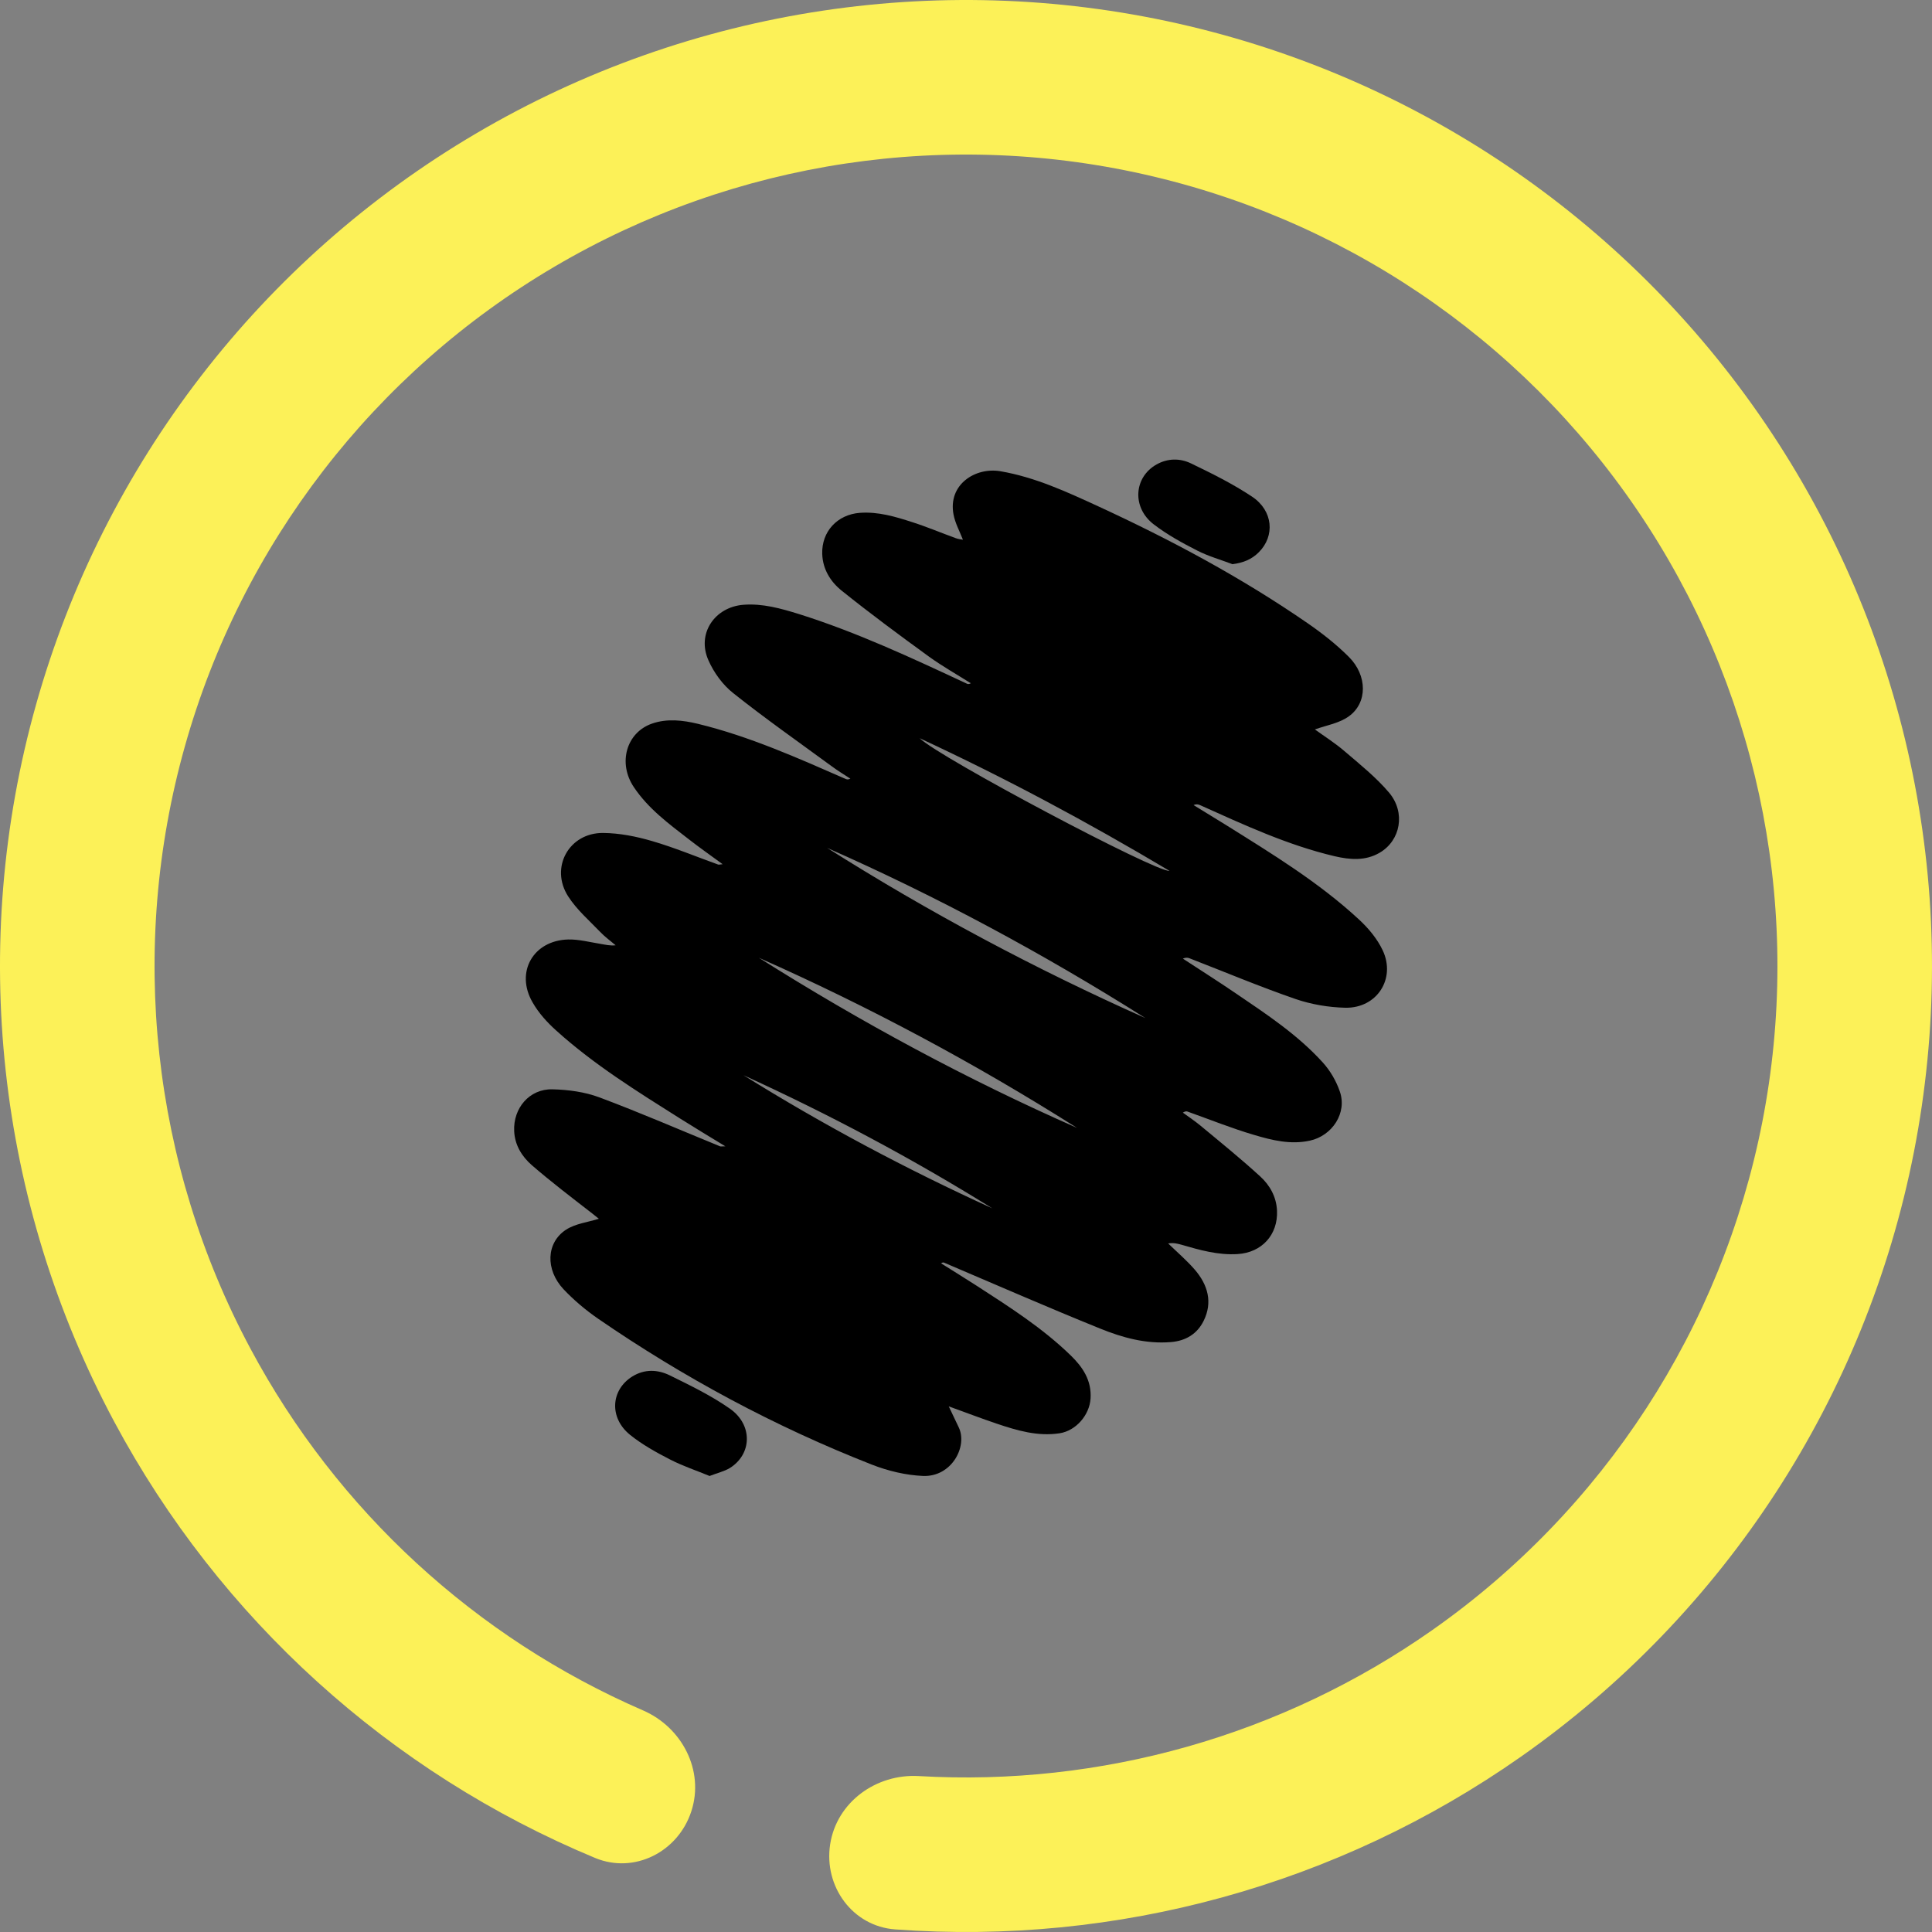 <svg width="58" height="58" viewBox="0 0 58 58" fill="none" xmlns="http://www.w3.org/2000/svg">
<rect x="0" y="0" width="58" height="58" fill="#808080" stroke="none"/>
<path d="M20.755 54.374C20.36 55.593 19.046 56.268 17.863 55.776C11.708 53.216 6.598 48.601 3.43 42.682C-0.103 36.078 -0.945 28.364 1.082 21.154C3.108 13.943 7.845 7.797 14.302 4.001C20.758 0.205 28.433 -0.946 35.719 0.789C43.004 2.524 49.336 7.011 53.389 13.309C57.441 19.608 58.899 27.23 57.458 34.58C56.017 41.93 51.788 48.437 45.657 52.739C40.162 56.595 33.52 58.411 26.872 57.922C25.595 57.828 24.726 56.633 24.922 55.367C25.118 54.1 26.304 53.244 27.583 53.319C33.043 53.637 38.478 52.108 42.992 48.941C48.142 45.327 51.694 39.861 52.905 33.687C54.115 27.514 52.89 21.111 49.486 15.82C46.083 10.529 40.764 6.76 34.644 5.303C28.523 3.845 22.077 4.812 16.654 8.001C11.23 11.189 7.251 16.352 5.549 22.409C3.846 28.466 4.553 34.946 7.522 40.493C10.123 45.355 14.286 49.17 19.303 51.347C20.479 51.857 21.151 53.156 20.755 54.374Z" fill="#FCF158"/>
<path fill-rule="evenodd" clip-rule="evenodd" d="M39.474 21.898C39.749 22.098 40.075 22.302 40.367 22.554C40.83 22.95 41.312 23.336 41.701 23.795C42.205 24.395 42.046 25.233 41.419 25.599C40.99 25.851 40.523 25.811 40.06 25.703C38.652 25.37 37.344 24.762 36.032 24.173C35.977 24.147 35.918 24.132 35.832 24.169C36.155 24.369 36.481 24.566 36.803 24.766C38.193 25.636 39.593 26.488 40.801 27.607C41.082 27.867 41.345 28.182 41.508 28.526C41.912 29.378 41.338 30.271 40.389 30.253C39.886 30.242 39.363 30.153 38.889 29.99C37.815 29.619 36.766 29.178 35.706 28.767C35.651 28.745 35.588 28.745 35.51 28.778C36.036 29.123 36.57 29.46 37.092 29.816C38.018 30.445 38.959 31.064 39.715 31.901C39.934 32.142 40.112 32.45 40.219 32.757C40.453 33.409 39.993 34.099 39.322 34.243C38.741 34.369 38.193 34.232 37.655 34.073C36.974 33.873 36.314 33.606 35.647 33.369C35.614 33.358 35.577 33.361 35.51 33.402C35.684 33.528 35.862 33.647 36.029 33.784C36.636 34.288 37.251 34.784 37.833 35.318C38.122 35.581 38.318 35.929 38.337 36.347C38.367 37.07 37.881 37.603 37.155 37.648C36.566 37.685 36.014 37.526 35.462 37.366C35.343 37.333 35.225 37.303 35.069 37.329C35.34 37.592 35.632 37.841 35.877 38.126C36.258 38.574 36.41 39.093 36.136 39.649C35.944 40.041 35.603 40.253 35.154 40.29C34.402 40.353 33.695 40.156 33.02 39.882C31.453 39.248 29.904 38.571 28.345 37.907C28.322 37.896 28.296 37.896 28.252 37.926C28.615 38.156 28.986 38.382 29.345 38.615C30.323 39.248 31.305 39.875 32.146 40.693C32.505 41.042 32.776 41.442 32.739 41.99C32.705 42.483 32.301 42.953 31.809 43.028C31.153 43.128 30.538 42.946 29.93 42.742C29.46 42.583 28.993 42.405 28.482 42.22C28.593 42.457 28.686 42.653 28.782 42.85C29.056 43.42 28.571 44.343 27.711 44.309C27.192 44.287 26.659 44.158 26.174 43.969C23.265 42.828 20.527 41.357 17.952 39.586C17.582 39.33 17.226 39.03 16.918 38.704C16.366 38.115 16.396 37.303 16.996 36.914C17.278 36.733 17.648 36.692 17.978 36.588C17.945 36.562 17.86 36.492 17.774 36.425C17.163 35.951 16.548 35.484 15.963 34.977C15.666 34.717 15.455 34.376 15.436 33.958C15.403 33.269 15.892 32.687 16.581 32.702C17.059 32.713 17.559 32.78 18 32.946C19.219 33.402 20.412 33.921 21.616 34.413C21.639 34.421 21.668 34.413 21.776 34.413C21.279 34.11 20.842 33.847 20.412 33.576C19.127 32.765 17.837 31.965 16.703 30.942C16.429 30.697 16.17 30.412 15.989 30.093C15.462 29.186 16.007 28.23 17.059 28.204C17.381 28.197 17.708 28.285 18.034 28.337C18.174 28.36 18.315 28.397 18.482 28.378C18.326 28.245 18.16 28.126 18.019 27.978C17.685 27.63 17.311 27.307 17.055 26.907C16.503 26.044 17.081 24.999 18.104 25.006C18.597 25.01 19.104 25.11 19.582 25.251C20.253 25.447 20.901 25.718 21.561 25.955C21.583 25.962 21.613 25.951 21.694 25.944C21.331 25.677 21.001 25.447 20.683 25.199C20.079 24.732 19.46 24.277 19.027 23.628C18.545 22.91 18.801 21.994 19.571 21.724C20.023 21.565 20.501 21.62 20.957 21.731C22.494 22.105 23.936 22.75 25.377 23.38C25.418 23.399 25.458 23.413 25.529 23.376C25.34 23.254 25.147 23.136 24.966 23.002C23.976 22.276 22.972 21.572 22.013 20.809C21.698 20.561 21.431 20.194 21.268 19.823C20.912 19.03 21.446 18.226 22.317 18.156C22.895 18.111 23.443 18.267 23.984 18.434C25.725 18.982 27.374 19.753 29.023 20.523C29.052 20.538 29.086 20.546 29.145 20.512C28.723 20.246 28.282 19.997 27.878 19.705C26.996 19.064 26.118 18.415 25.27 17.734C24.936 17.467 24.699 17.093 24.684 16.63C24.662 15.959 25.136 15.448 25.81 15.396C26.362 15.355 26.881 15.511 27.392 15.677C27.833 15.818 28.263 16 28.7 16.159C28.771 16.185 28.852 16.192 28.908 16.203C28.808 15.948 28.674 15.703 28.626 15.448C28.452 14.544 29.282 14.018 30.034 14.147C31.072 14.325 32.016 14.762 32.961 15.196C35.147 16.203 37.266 17.337 39.248 18.704C39.689 19.008 40.115 19.342 40.493 19.72C41.053 20.279 41.056 21.098 40.497 21.502C40.208 21.713 39.826 21.772 39.474 21.898ZM32.335 33.861C29.275 31.924 26.088 30.219 22.78 28.752C25.844 30.686 29.023 32.402 32.335 33.861ZM34.387 30.564C31.323 28.63 28.145 26.918 24.832 25.455C27.893 27.392 31.079 29.089 34.387 30.564ZM27.607 22.161C28.222 22.754 34.71 26.192 35.11 26.144C32.661 24.684 30.171 23.35 27.607 22.161ZM22.32 32.279C24.721 33.776 27.218 35.103 29.793 36.277C27.389 34.78 24.895 33.454 22.32 32.279Z" fill="black"/>
<path fill-rule="evenodd" clip-rule="evenodd" d="M21.302 44.31C20.916 44.15 20.501 44.013 20.12 43.817C19.701 43.602 19.279 43.368 18.916 43.076C18.282 42.565 18.334 41.727 18.982 41.323C19.353 41.094 19.746 41.112 20.109 41.29C20.727 41.594 21.354 41.898 21.913 42.29C22.606 42.776 22.576 43.657 21.909 44.072C21.743 44.172 21.543 44.217 21.302 44.31Z" fill="black"/>
<path fill-rule="evenodd" clip-rule="evenodd" d="M36.999 16.937C36.647 16.803 36.277 16.7 35.943 16.529C35.491 16.299 35.039 16.051 34.639 15.744C33.976 15.24 34.035 14.328 34.721 13.943C35.058 13.754 35.425 13.754 35.751 13.91C36.38 14.213 37.01 14.525 37.588 14.91C38.222 15.332 38.281 16.092 37.788 16.581C37.577 16.792 37.325 16.896 36.999 16.937Z" fill="black"/>
</svg>
